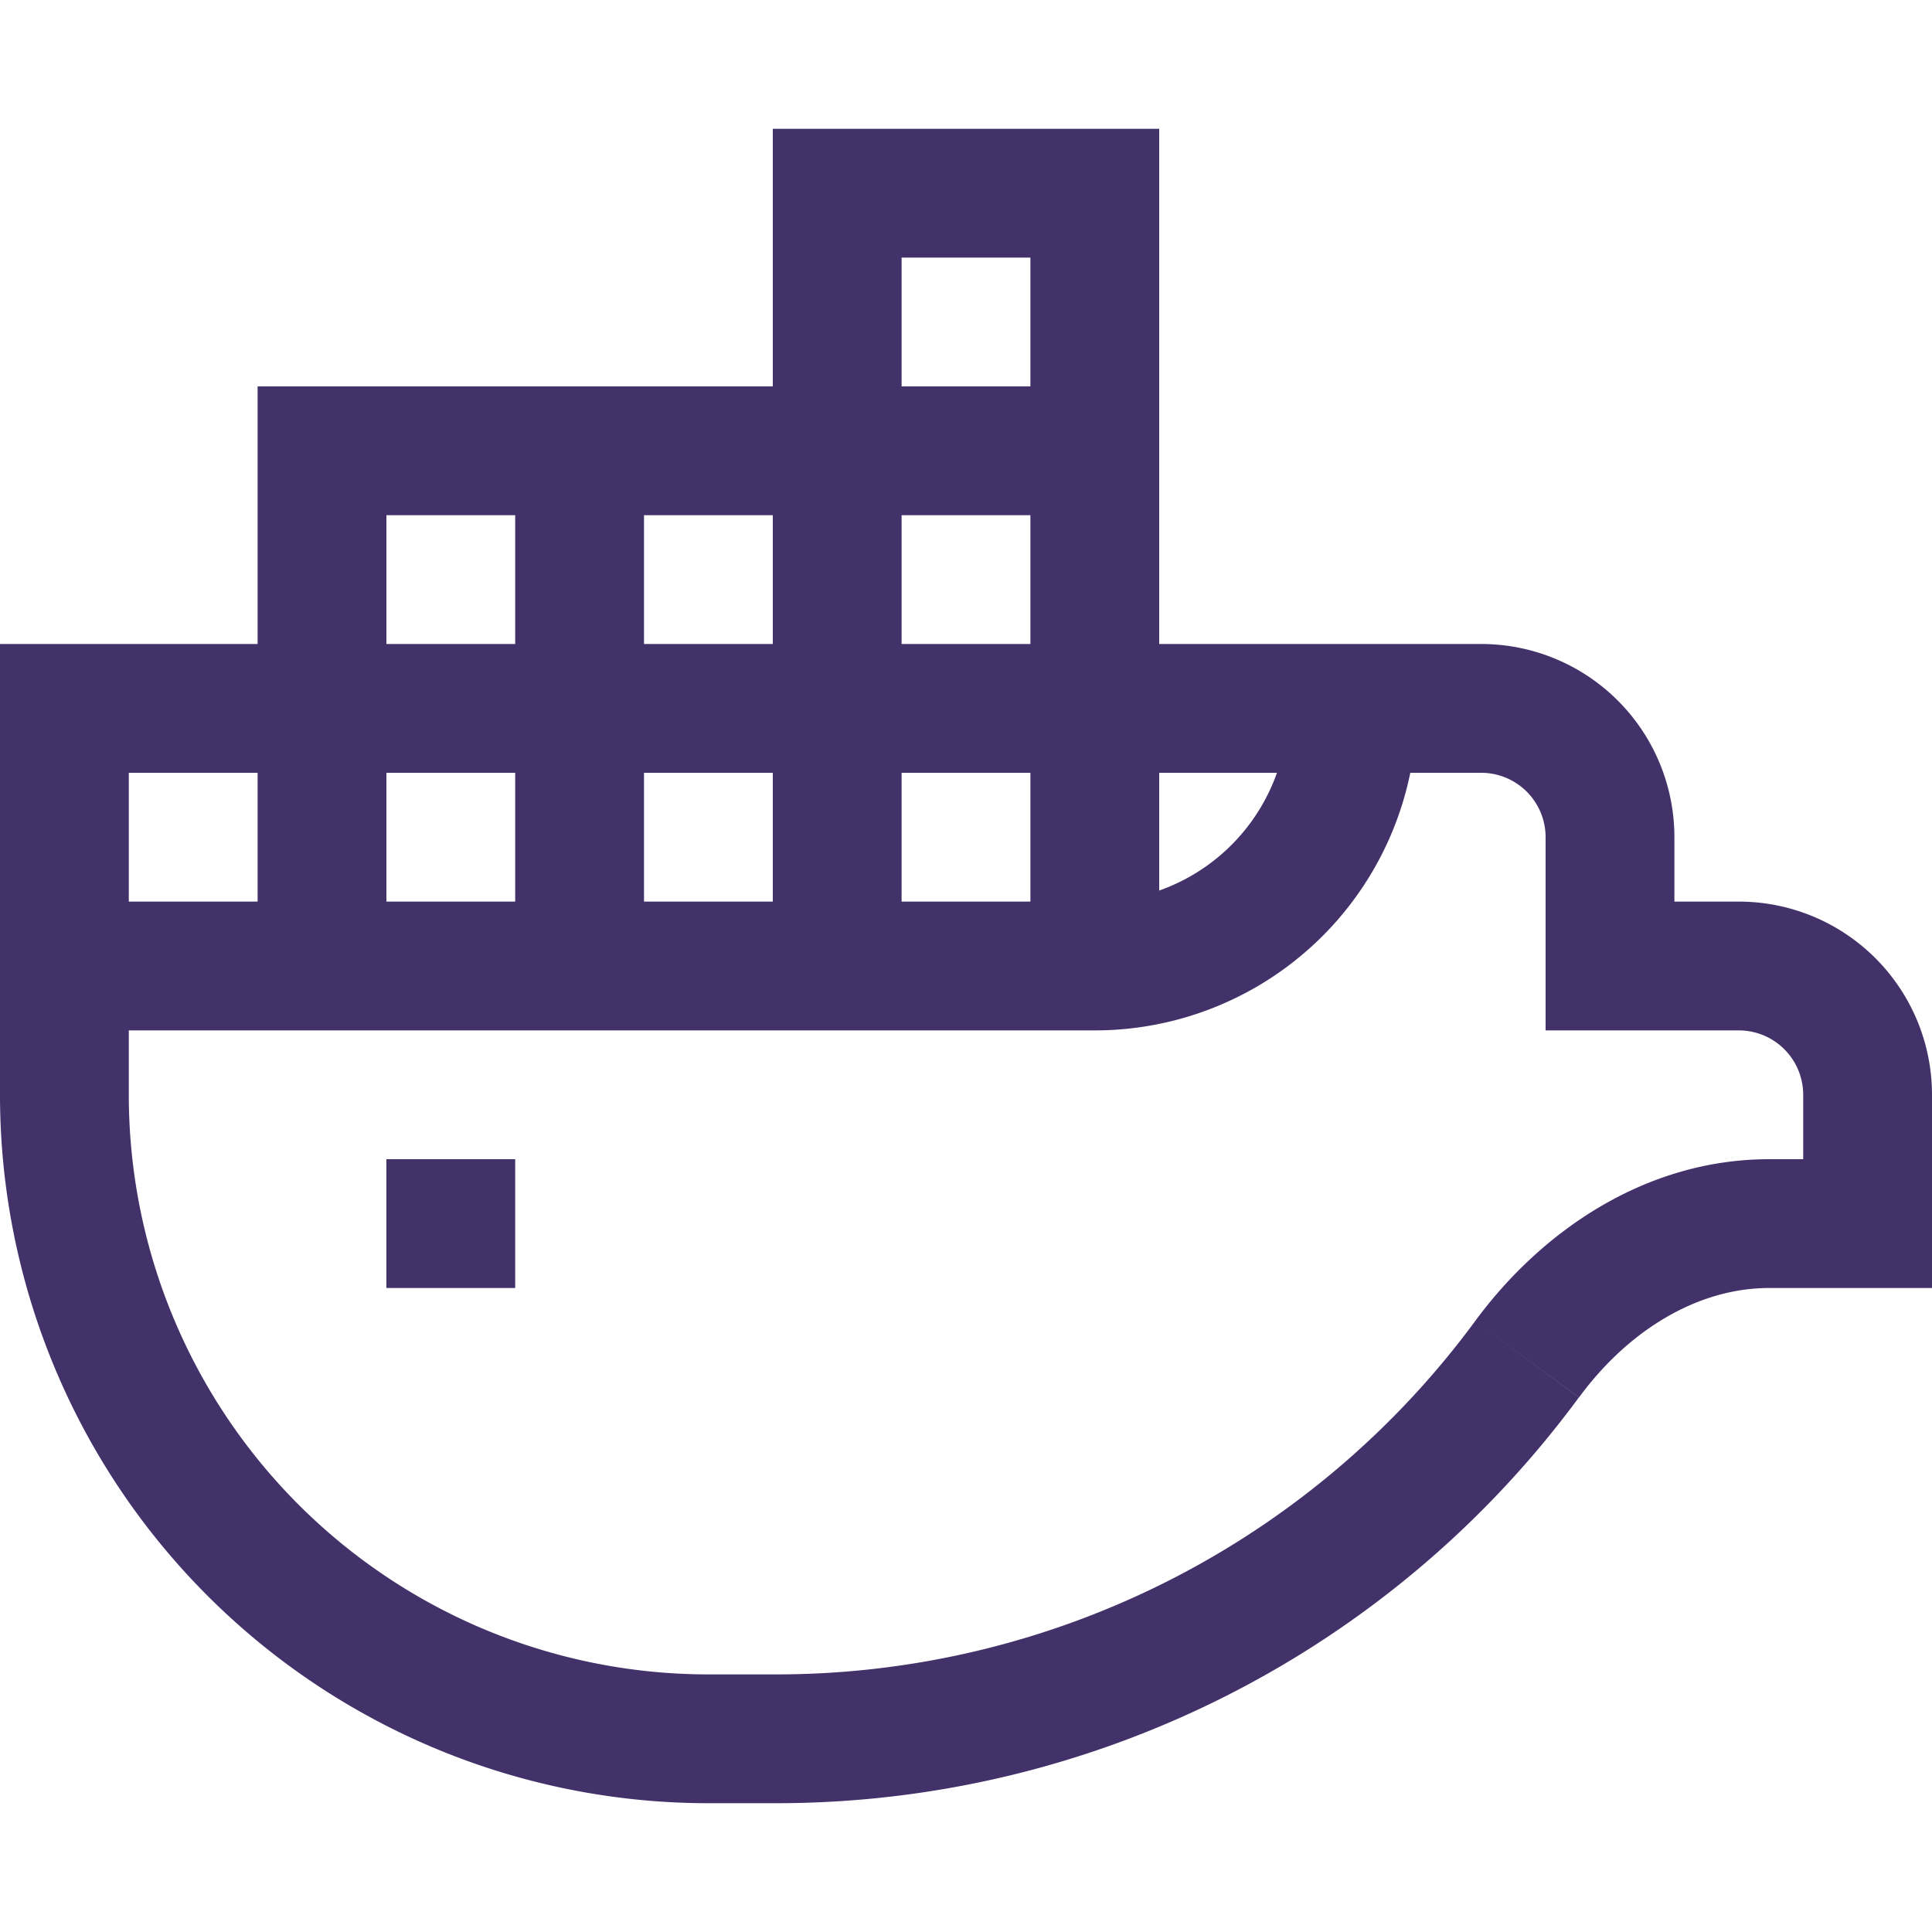 <svg width="20" height="20" viewBox="0 0 15 15" xmlns="http://www.w3.org/2000/svg">
    <path fill="#43316a" d="M.5 5.5V5H0v.5h.5Zm2-2V3H2v.5h.5Zm4-2V1H6v.5h.5Zm2 0H9V1h-.5v.5Zm4 6H12V8h.5v-.5ZM1 7.5v-2H0v2h1Zm2 0v-4H2v4h1ZM2.5 4h6V3h-6v1ZM8 3.5v4h1v-4H8Zm-3 4v-4H4v4h1Zm2 0v-6H6v6h1ZM6.5 2h2V1h-2v1ZM8 1.5v2h1v-2H8Zm5.736 8.5H15V9h-1.264v1ZM10 5v.5h1V5h-1Zm2 1.5v1h1v-1h-1Zm.5 1.5h1V7h-1v1Zm1.5.5v1h1v-1h-1Zm-.5-.5a.5.5 0 0 1 .5.5h1A1.5 1.5 0 0 0 13.5 7v1Zm-2-2a.5.5 0 0 1 .5.5h1A1.5 1.5 0 0 0 11.5 5v1ZM3 10h1V9H3v1Zm5.5-3h-8v1h8V7ZM0 7.5v1h1v-1H0ZM5.5 14h.528v-1H5.5v1Zm.528 0a7.736 7.736 0 0 0 6.23-3.15l-.805-.593A6.737 6.737 0 0 1 6.028 13v1ZM0 8.5A5.5 5.5 0 0 0 5.5 14v-1A4.5 4.5 0 0 1 1 8.5H0ZM.5 6h11V5H.5v1Zm9.5-.5A1.5 1.5 0 0 1 8.5 7v1A2.5 2.5 0 0 0 11 5.5h-1ZM13.736 9c-.96 0-1.769.558-2.283 1.257l.806.593c.383-.522.922-.85 1.477-.85V9Z"/>
</svg>